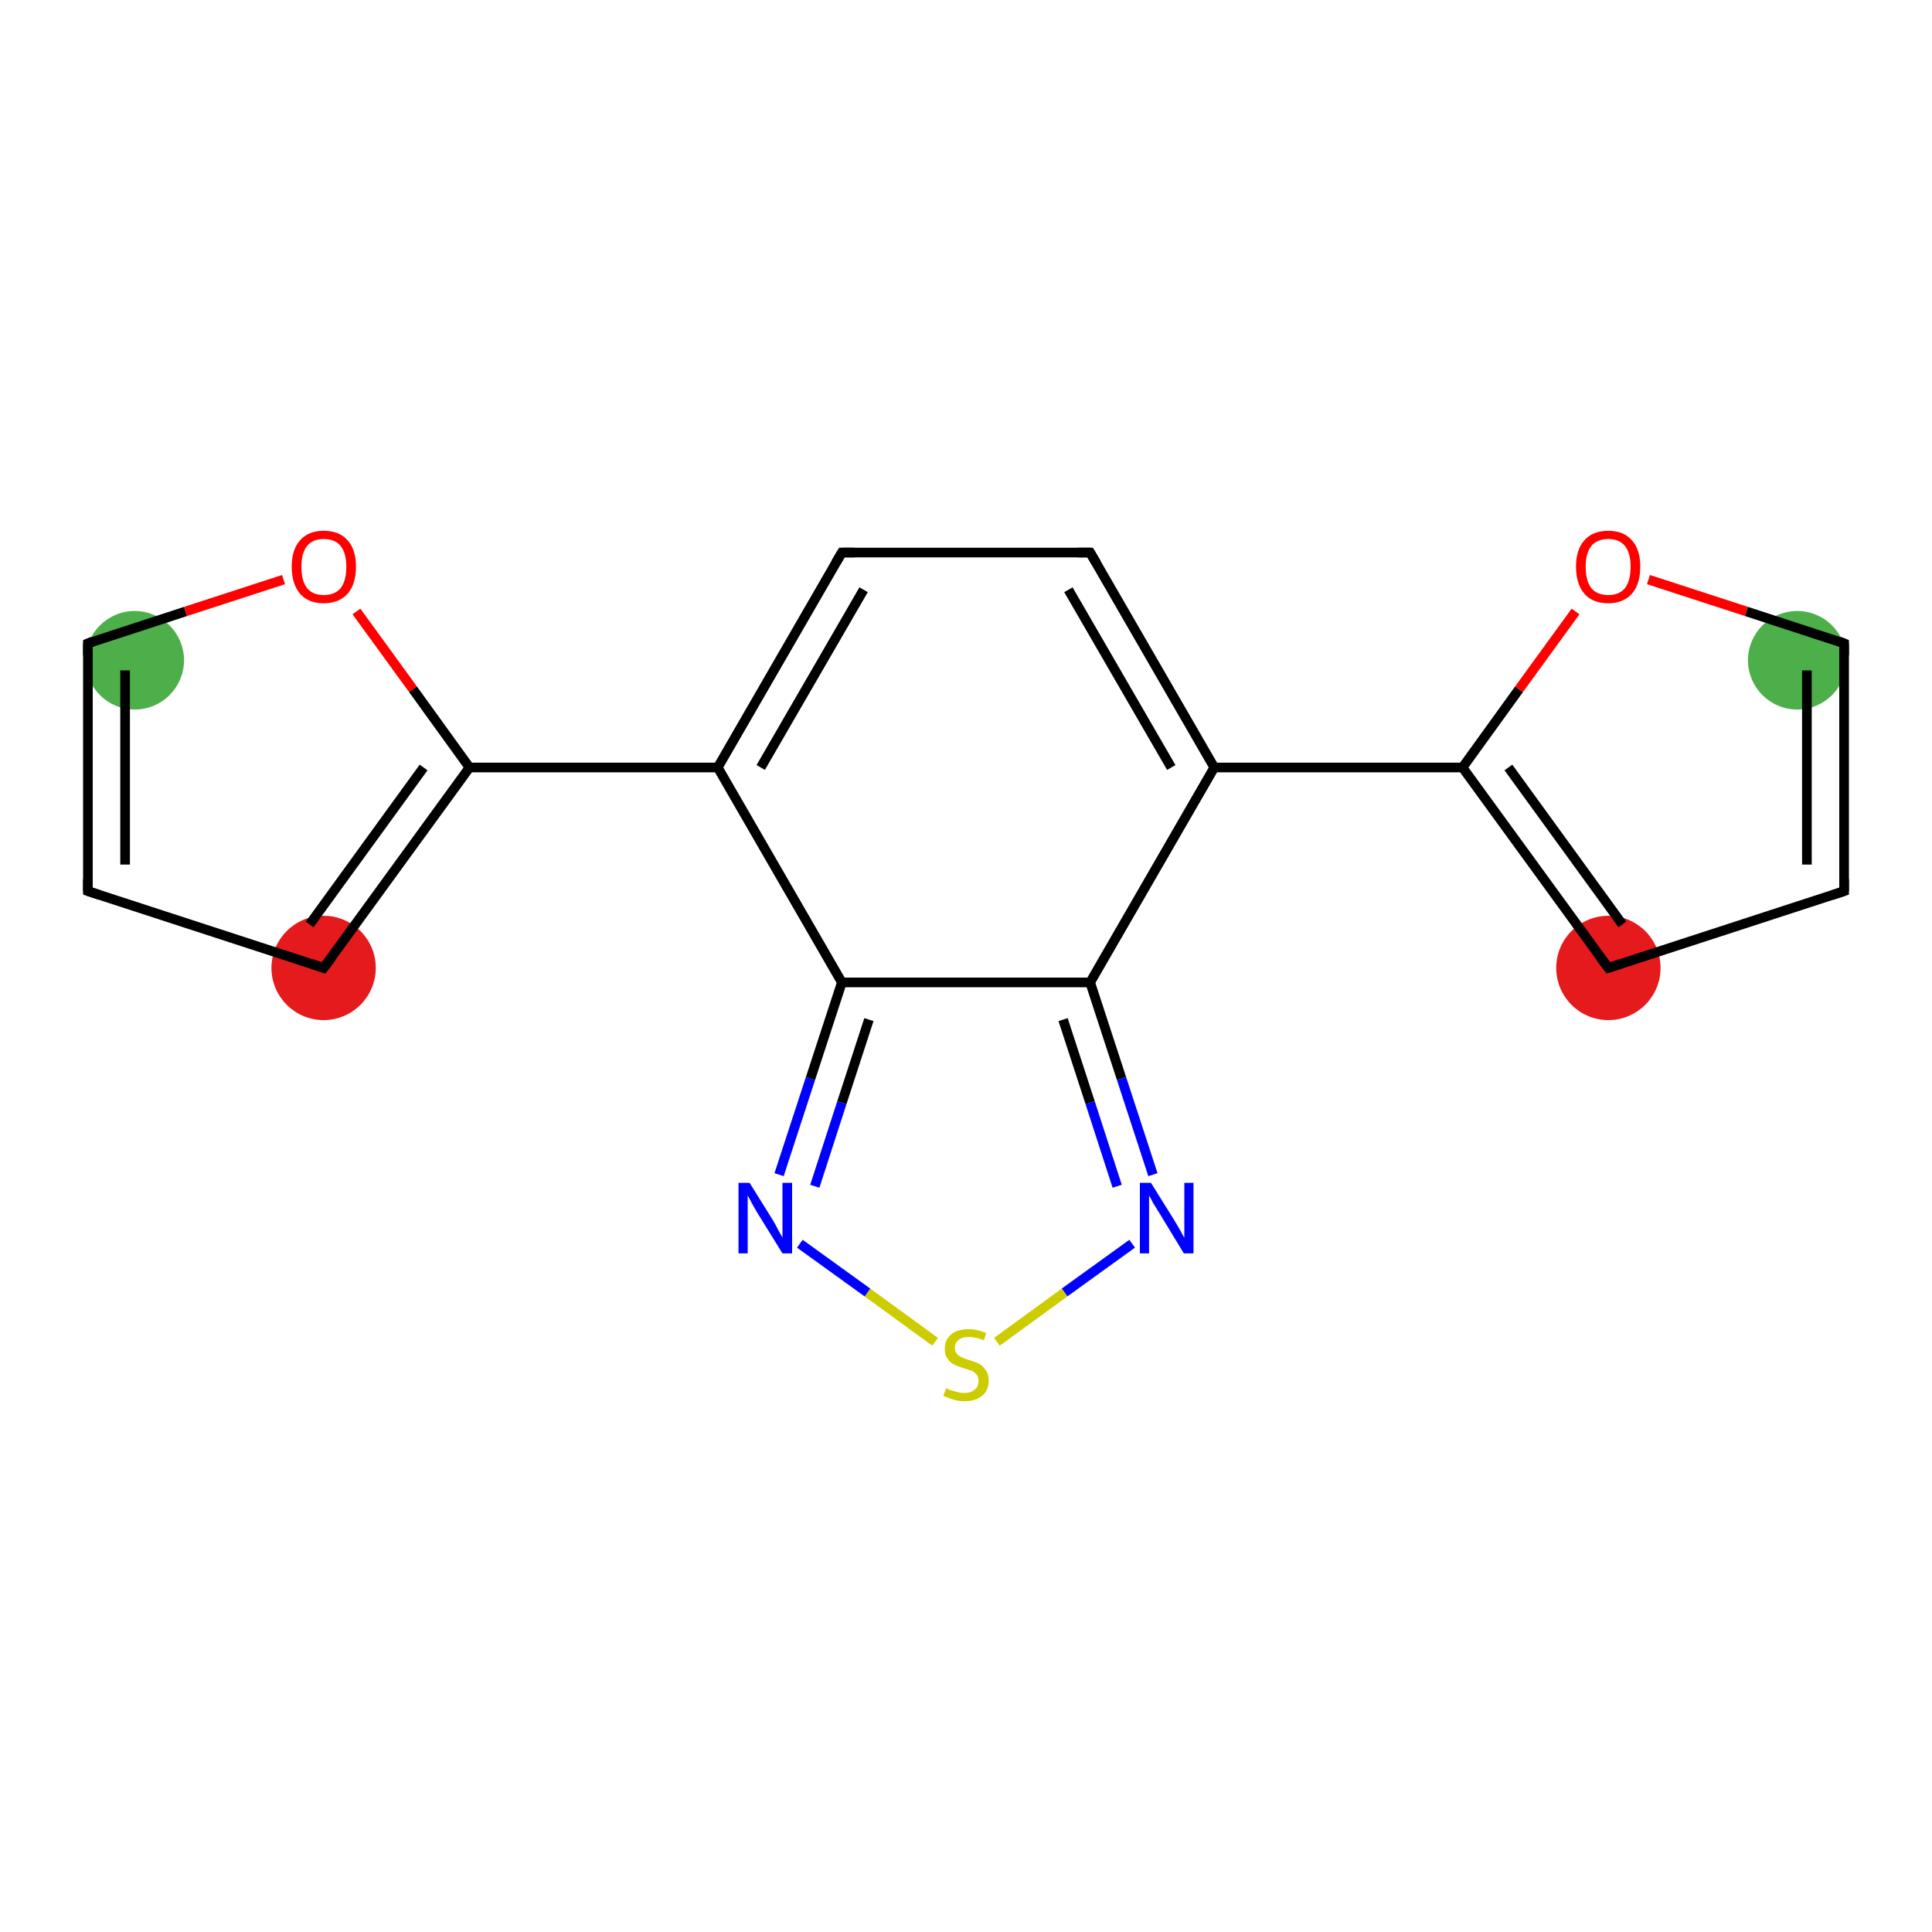 <?xml version='1.0' encoding='iso-8859-1'?>
<svg version='1.1' baseProfile='full'
              xmlns='http://www.w3.org/2000/svg'
                      xmlns:rdkit='http://www.rdkit.org/xml'
                      xmlns:xlink='http://www.w3.org/1999/xlink'
                  xml:space='preserve'
width='400px' height='400px' viewBox='0 0 400 400'>
<!-- END OF HEADER -->
<rect style='opacity:1.0;fill:#FFFFFF;stroke:none' width='400.0' height='400.0' x='0.0' y='0.0'> </rect>
<ellipse cx='372.1' cy='136.7' rx='9.7' ry='9.7' class='atom-16'  style='fill:#4daf4a;fill-rule:evenodd;stroke:#4daf4a;stroke-width:1.0px;stroke-linecap:butt;stroke-linejoin:miter;stroke-opacity:1' />
<ellipse cx='27.9' cy='136.7' rx='9.7' ry='9.7' class='atom-12'  style='fill:#4daf4a;fill-rule:evenodd;stroke:#4daf4a;stroke-width:1.0px;stroke-linecap:butt;stroke-linejoin:miter;stroke-opacity:1' />
<ellipse cx='333.0' cy='200.4' rx='10.3' ry='10.3' class='atom-18'  style='fill:#e41a1c;fill-rule:evenodd;stroke:#e41a1c;stroke-width:1.0px;stroke-linecap:butt;stroke-linejoin:miter;stroke-opacity:1' />
<ellipse cx='67.0' cy='200.4' rx='10.3' ry='10.3' class='atom-10'  style='fill:#e41a1c;fill-rule:evenodd;stroke:#e41a1c;stroke-width:1.0px;stroke-linecap:butt;stroke-linejoin:miter;stroke-opacity:1' />
<path class='bond-0 atom-0 atom-1' d='M 174.3,203.4 L 225.7,203.4' style='fill:none;fill-rule:evenodd;stroke:#000000;stroke-width:2.0px;stroke-linecap:butt;stroke-linejoin:miter;stroke-opacity:1' />
<path class='bond-1 atom-1 atom-2' d='M 225.7,203.4 L 232.2,223.3' style='fill:none;fill-rule:evenodd;stroke:#000000;stroke-width:2.0px;stroke-linecap:butt;stroke-linejoin:miter;stroke-opacity:1' />
<path class='bond-1 atom-1 atom-2' d='M 232.2,223.3 L 238.7,243.2' style='fill:none;fill-rule:evenodd;stroke:#0000FF;stroke-width:2.0px;stroke-linecap:butt;stroke-linejoin:miter;stroke-opacity:1' />
<path class='bond-1 atom-1 atom-2' d='M 220.1,211.1 L 225.7,228.3' style='fill:none;fill-rule:evenodd;stroke:#000000;stroke-width:2.0px;stroke-linecap:butt;stroke-linejoin:miter;stroke-opacity:1' />
<path class='bond-1 atom-1 atom-2' d='M 225.7,228.3 L 231.3,245.6' style='fill:none;fill-rule:evenodd;stroke:#0000FF;stroke-width:2.0px;stroke-linecap:butt;stroke-linejoin:miter;stroke-opacity:1' />
<path class='bond-2 atom-2 atom-3' d='M 234.4,257.5 L 220.4,267.6' style='fill:none;fill-rule:evenodd;stroke:#0000FF;stroke-width:2.0px;stroke-linecap:butt;stroke-linejoin:miter;stroke-opacity:1' />
<path class='bond-2 atom-2 atom-3' d='M 220.4,267.6 L 206.4,277.8' style='fill:none;fill-rule:evenodd;stroke:#CCCC00;stroke-width:2.0px;stroke-linecap:butt;stroke-linejoin:miter;stroke-opacity:1' />
<path class='bond-3 atom-3 atom-4' d='M 193.6,277.8 L 179.6,267.6' style='fill:none;fill-rule:evenodd;stroke:#CCCC00;stroke-width:2.0px;stroke-linecap:butt;stroke-linejoin:miter;stroke-opacity:1' />
<path class='bond-3 atom-3 atom-4' d='M 179.6,267.6 L 165.6,257.5' style='fill:none;fill-rule:evenodd;stroke:#0000FF;stroke-width:2.0px;stroke-linecap:butt;stroke-linejoin:miter;stroke-opacity:1' />
<path class='bond-4 atom-1 atom-5' d='M 225.7,203.4 L 251.4,158.9' style='fill:none;fill-rule:evenodd;stroke:#000000;stroke-width:2.0px;stroke-linecap:butt;stroke-linejoin:miter;stroke-opacity:1' />
<path class='bond-5 atom-5 atom-6' d='M 251.4,158.9 L 225.7,114.4' style='fill:none;fill-rule:evenodd;stroke:#000000;stroke-width:2.0px;stroke-linecap:butt;stroke-linejoin:miter;stroke-opacity:1' />
<path class='bond-5 atom-5 atom-6' d='M 242.5,158.9 L 221.2,122.1' style='fill:none;fill-rule:evenodd;stroke:#000000;stroke-width:2.0px;stroke-linecap:butt;stroke-linejoin:miter;stroke-opacity:1' />
<path class='bond-6 atom-6 atom-7' d='M 225.7,114.4 L 174.3,114.4' style='fill:none;fill-rule:evenodd;stroke:#000000;stroke-width:2.0px;stroke-linecap:butt;stroke-linejoin:miter;stroke-opacity:1' />
<path class='bond-7 atom-7 atom-8' d='M 174.3,114.4 L 148.6,158.9' style='fill:none;fill-rule:evenodd;stroke:#000000;stroke-width:2.0px;stroke-linecap:butt;stroke-linejoin:miter;stroke-opacity:1' />
<path class='bond-7 atom-7 atom-8' d='M 178.8,122.1 L 157.5,158.9' style='fill:none;fill-rule:evenodd;stroke:#000000;stroke-width:2.0px;stroke-linecap:butt;stroke-linejoin:miter;stroke-opacity:1' />
<path class='bond-8 atom-8 atom-9' d='M 148.6,158.9 L 97.2,158.9' style='fill:none;fill-rule:evenodd;stroke:#000000;stroke-width:2.0px;stroke-linecap:butt;stroke-linejoin:miter;stroke-opacity:1' />
<path class='bond-9 atom-9 atom-10' d='M 97.2,158.9 L 67.0,200.4' style='fill:none;fill-rule:evenodd;stroke:#000000;stroke-width:2.0px;stroke-linecap:butt;stroke-linejoin:miter;stroke-opacity:1' />
<path class='bond-9 atom-9 atom-10' d='M 87.7,158.9 L 64.1,191.4' style='fill:none;fill-rule:evenodd;stroke:#000000;stroke-width:2.0px;stroke-linecap:butt;stroke-linejoin:miter;stroke-opacity:1' />
<path class='bond-10 atom-10 atom-11' d='M 67.0,200.4 L 18.2,184.5' style='fill:none;fill-rule:evenodd;stroke:#000000;stroke-width:2.0px;stroke-linecap:butt;stroke-linejoin:miter;stroke-opacity:1' />
<path class='bond-11 atom-11 atom-12' d='M 18.2,184.5 L 18.2,133.2' style='fill:none;fill-rule:evenodd;stroke:#000000;stroke-width:2.0px;stroke-linecap:butt;stroke-linejoin:miter;stroke-opacity:1' />
<path class='bond-11 atom-11 atom-12' d='M 25.9,179.0 L 25.9,138.8' style='fill:none;fill-rule:evenodd;stroke:#000000;stroke-width:2.0px;stroke-linecap:butt;stroke-linejoin:miter;stroke-opacity:1' />
<path class='bond-12 atom-12 atom-13' d='M 18.2,133.2 L 38.4,126.6' style='fill:none;fill-rule:evenodd;stroke:#000000;stroke-width:2.0px;stroke-linecap:butt;stroke-linejoin:miter;stroke-opacity:1' />
<path class='bond-12 atom-12 atom-13' d='M 38.4,126.6 L 58.7,120.0' style='fill:none;fill-rule:evenodd;stroke:#FF0000;stroke-width:2.0px;stroke-linecap:butt;stroke-linejoin:miter;stroke-opacity:1' />
<path class='bond-13 atom-5 atom-14' d='M 251.4,158.9 L 302.8,158.9' style='fill:none;fill-rule:evenodd;stroke:#000000;stroke-width:2.0px;stroke-linecap:butt;stroke-linejoin:miter;stroke-opacity:1' />
<path class='bond-14 atom-14 atom-15' d='M 302.8,158.9 L 314.5,142.7' style='fill:none;fill-rule:evenodd;stroke:#000000;stroke-width:2.0px;stroke-linecap:butt;stroke-linejoin:miter;stroke-opacity:1' />
<path class='bond-14 atom-14 atom-15' d='M 314.5,142.7 L 326.2,126.6' style='fill:none;fill-rule:evenodd;stroke:#FF0000;stroke-width:2.0px;stroke-linecap:butt;stroke-linejoin:miter;stroke-opacity:1' />
<path class='bond-15 atom-15 atom-16' d='M 341.3,120.0 L 361.6,126.6' style='fill:none;fill-rule:evenodd;stroke:#FF0000;stroke-width:2.0px;stroke-linecap:butt;stroke-linejoin:miter;stroke-opacity:1' />
<path class='bond-15 atom-15 atom-16' d='M 361.6,126.6 L 381.8,133.2' style='fill:none;fill-rule:evenodd;stroke:#000000;stroke-width:2.0px;stroke-linecap:butt;stroke-linejoin:miter;stroke-opacity:1' />
<path class='bond-16 atom-16 atom-17' d='M 381.8,133.2 L 381.8,184.5' style='fill:none;fill-rule:evenodd;stroke:#000000;stroke-width:2.0px;stroke-linecap:butt;stroke-linejoin:miter;stroke-opacity:1' />
<path class='bond-16 atom-16 atom-17' d='M 374.1,138.8 L 374.1,179.0' style='fill:none;fill-rule:evenodd;stroke:#000000;stroke-width:2.0px;stroke-linecap:butt;stroke-linejoin:miter;stroke-opacity:1' />
<path class='bond-17 atom-17 atom-18' d='M 381.8,184.5 L 333.0,200.4' style='fill:none;fill-rule:evenodd;stroke:#000000;stroke-width:2.0px;stroke-linecap:butt;stroke-linejoin:miter;stroke-opacity:1' />
<path class='bond-18 atom-4 atom-0' d='M 161.3,243.2 L 167.8,223.3' style='fill:none;fill-rule:evenodd;stroke:#0000FF;stroke-width:2.0px;stroke-linecap:butt;stroke-linejoin:miter;stroke-opacity:1' />
<path class='bond-18 atom-4 atom-0' d='M 167.8,223.3 L 174.3,203.4' style='fill:none;fill-rule:evenodd;stroke:#000000;stroke-width:2.0px;stroke-linecap:butt;stroke-linejoin:miter;stroke-opacity:1' />
<path class='bond-18 atom-4 atom-0' d='M 168.7,245.6 L 174.3,228.3' style='fill:none;fill-rule:evenodd;stroke:#0000FF;stroke-width:2.0px;stroke-linecap:butt;stroke-linejoin:miter;stroke-opacity:1' />
<path class='bond-18 atom-4 atom-0' d='M 174.3,228.3 L 179.9,211.1' style='fill:none;fill-rule:evenodd;stroke:#000000;stroke-width:2.0px;stroke-linecap:butt;stroke-linejoin:miter;stroke-opacity:1' />
<path class='bond-19 atom-13 atom-9' d='M 73.8,126.6 L 85.5,142.7' style='fill:none;fill-rule:evenodd;stroke:#FF0000;stroke-width:2.0px;stroke-linecap:butt;stroke-linejoin:miter;stroke-opacity:1' />
<path class='bond-19 atom-13 atom-9' d='M 85.5,142.7 L 97.2,158.9' style='fill:none;fill-rule:evenodd;stroke:#000000;stroke-width:2.0px;stroke-linecap:butt;stroke-linejoin:miter;stroke-opacity:1' />
<path class='bond-20 atom-18 atom-14' d='M 333.0,200.4 L 302.8,158.9' style='fill:none;fill-rule:evenodd;stroke:#000000;stroke-width:2.0px;stroke-linecap:butt;stroke-linejoin:miter;stroke-opacity:1' />
<path class='bond-20 atom-18 atom-14' d='M 335.9,191.4 L 312.3,158.9' style='fill:none;fill-rule:evenodd;stroke:#000000;stroke-width:2.0px;stroke-linecap:butt;stroke-linejoin:miter;stroke-opacity:1' />
<path class='bond-21 atom-8 atom-0' d='M 148.6,158.9 L 174.3,203.4' style='fill:none;fill-rule:evenodd;stroke:#000000;stroke-width:2.0px;stroke-linecap:butt;stroke-linejoin:miter;stroke-opacity:1' />
<path d='M 227.0,116.6 L 225.7,114.4 L 223.1,114.4' style='fill:none;stroke:#000000;stroke-width:2.0px;stroke-linecap:butt;stroke-linejoin:miter;stroke-opacity:1;' />
<path d='M 176.9,114.4 L 174.3,114.4 L 173.0,116.6' style='fill:none;stroke:#000000;stroke-width:2.0px;stroke-linecap:butt;stroke-linejoin:miter;stroke-opacity:1;' />
<path d='M 68.6,198.3 L 67.0,200.4 L 64.6,199.6' style='fill:none;stroke:#000000;stroke-width:2.0px;stroke-linecap:butt;stroke-linejoin:miter;stroke-opacity:1;' />
<path d='M 20.6,185.3 L 18.2,184.5 L 18.2,182.0' style='fill:none;stroke:#000000;stroke-width:2.0px;stroke-linecap:butt;stroke-linejoin:miter;stroke-opacity:1;' />
<path d='M 18.2,135.7 L 18.2,133.2 L 19.2,132.8' style='fill:none;stroke:#000000;stroke-width:2.0px;stroke-linecap:butt;stroke-linejoin:miter;stroke-opacity:1;' />
<path d='M 380.8,132.8 L 381.8,133.2 L 381.8,135.7' style='fill:none;stroke:#000000;stroke-width:2.0px;stroke-linecap:butt;stroke-linejoin:miter;stroke-opacity:1;' />
<path d='M 381.8,182.0 L 381.8,184.5 L 379.4,185.3' style='fill:none;stroke:#000000;stroke-width:2.0px;stroke-linecap:butt;stroke-linejoin:miter;stroke-opacity:1;' />
<path d='M 335.4,199.6 L 333.0,200.4 L 331.4,198.3' style='fill:none;stroke:#000000;stroke-width:2.0px;stroke-linecap:butt;stroke-linejoin:miter;stroke-opacity:1;' />
<path class='atom-2' d='M 238.3 244.9
L 243.1 252.6
Q 243.6 253.4, 244.4 254.8
Q 245.1 256.2, 245.2 256.2
L 245.2 244.9
L 247.1 244.9
L 247.1 259.5
L 245.1 259.5
L 240.0 251.1
Q 239.4 250.1, 238.7 249.0
Q 238.1 247.8, 237.9 247.5
L 237.9 259.5
L 236.0 259.5
L 236.0 244.9
L 238.3 244.9
' fill='#0000FF'/>
<path class='atom-3' d='M 195.9 287.4
Q 196.1 287.5, 196.7 287.8
Q 197.4 288.0, 198.2 288.2
Q 198.9 288.4, 199.7 288.4
Q 201.0 288.4, 201.8 287.7
Q 202.6 287.1, 202.6 285.9
Q 202.6 285.1, 202.2 284.6
Q 201.8 284.1, 201.2 283.8
Q 200.6 283.6, 199.6 283.3
Q 198.3 282.9, 197.5 282.5
Q 196.7 282.1, 196.2 281.3
Q 195.6 280.6, 195.6 279.3
Q 195.6 277.4, 196.9 276.3
Q 198.1 275.2, 200.6 275.2
Q 202.3 275.2, 204.2 276.0
L 203.7 277.5
Q 202.0 276.8, 200.7 276.8
Q 199.2 276.8, 198.5 277.4
Q 197.7 278.0, 197.7 279.0
Q 197.7 279.8, 198.1 280.3
Q 198.5 280.7, 199.1 281.0
Q 199.7 281.3, 200.7 281.6
Q 202.0 282.0, 202.8 282.4
Q 203.5 282.8, 204.1 283.7
Q 204.7 284.5, 204.7 285.9
Q 204.7 287.9, 203.3 289.0
Q 202.0 290.1, 199.7 290.1
Q 198.4 290.1, 197.5 289.8
Q 196.5 289.5, 195.3 289.0
L 195.9 287.4
' fill='#CCCC00'/>
<path class='atom-4' d='M 155.2 244.9
L 160.0 252.6
Q 160.5 253.4, 161.2 254.8
Q 162.0 256.2, 162.0 256.2
L 162.0 244.9
L 164.0 244.9
L 164.0 259.5
L 162.0 259.5
L 156.8 251.1
Q 156.2 250.1, 155.6 249.0
Q 155.0 247.8, 154.8 247.5
L 154.8 259.5
L 152.9 259.5
L 152.9 244.9
L 155.2 244.9
' fill='#0000FF'/>
<path class='atom-13' d='M 60.4 117.3
Q 60.4 113.8, 62.1 111.9
Q 63.8 109.9, 67.0 109.9
Q 70.3 109.9, 72.0 111.9
Q 73.7 113.8, 73.7 117.3
Q 73.7 120.9, 72.0 122.9
Q 70.2 124.9, 67.0 124.9
Q 63.8 124.9, 62.1 122.9
Q 60.4 120.9, 60.4 117.3
M 67.0 123.2
Q 69.3 123.2, 70.5 121.8
Q 71.7 120.3, 71.7 117.3
Q 71.7 114.5, 70.5 113.0
Q 69.3 111.6, 67.0 111.6
Q 64.8 111.6, 63.6 113.0
Q 62.4 114.5, 62.4 117.3
Q 62.4 120.3, 63.6 121.8
Q 64.8 123.2, 67.0 123.2
' fill='#FF0000'/>
<path class='atom-15' d='M 326.3 117.3
Q 326.3 113.8, 328.0 111.9
Q 329.7 109.9, 333.0 109.9
Q 336.2 109.9, 337.9 111.9
Q 339.6 113.8, 339.6 117.3
Q 339.6 120.9, 337.9 122.9
Q 336.1 124.9, 333.0 124.9
Q 329.7 124.9, 328.0 122.9
Q 326.3 120.9, 326.3 117.3
M 333.0 123.2
Q 335.2 123.2, 336.4 121.8
Q 337.6 120.3, 337.6 117.3
Q 337.6 114.5, 336.4 113.0
Q 335.2 111.6, 333.0 111.6
Q 330.7 111.6, 329.5 113.0
Q 328.3 114.5, 328.3 117.3
Q 328.3 120.3, 329.5 121.8
Q 330.7 123.2, 333.0 123.2
' fill='#FF0000'/>
</svg>

